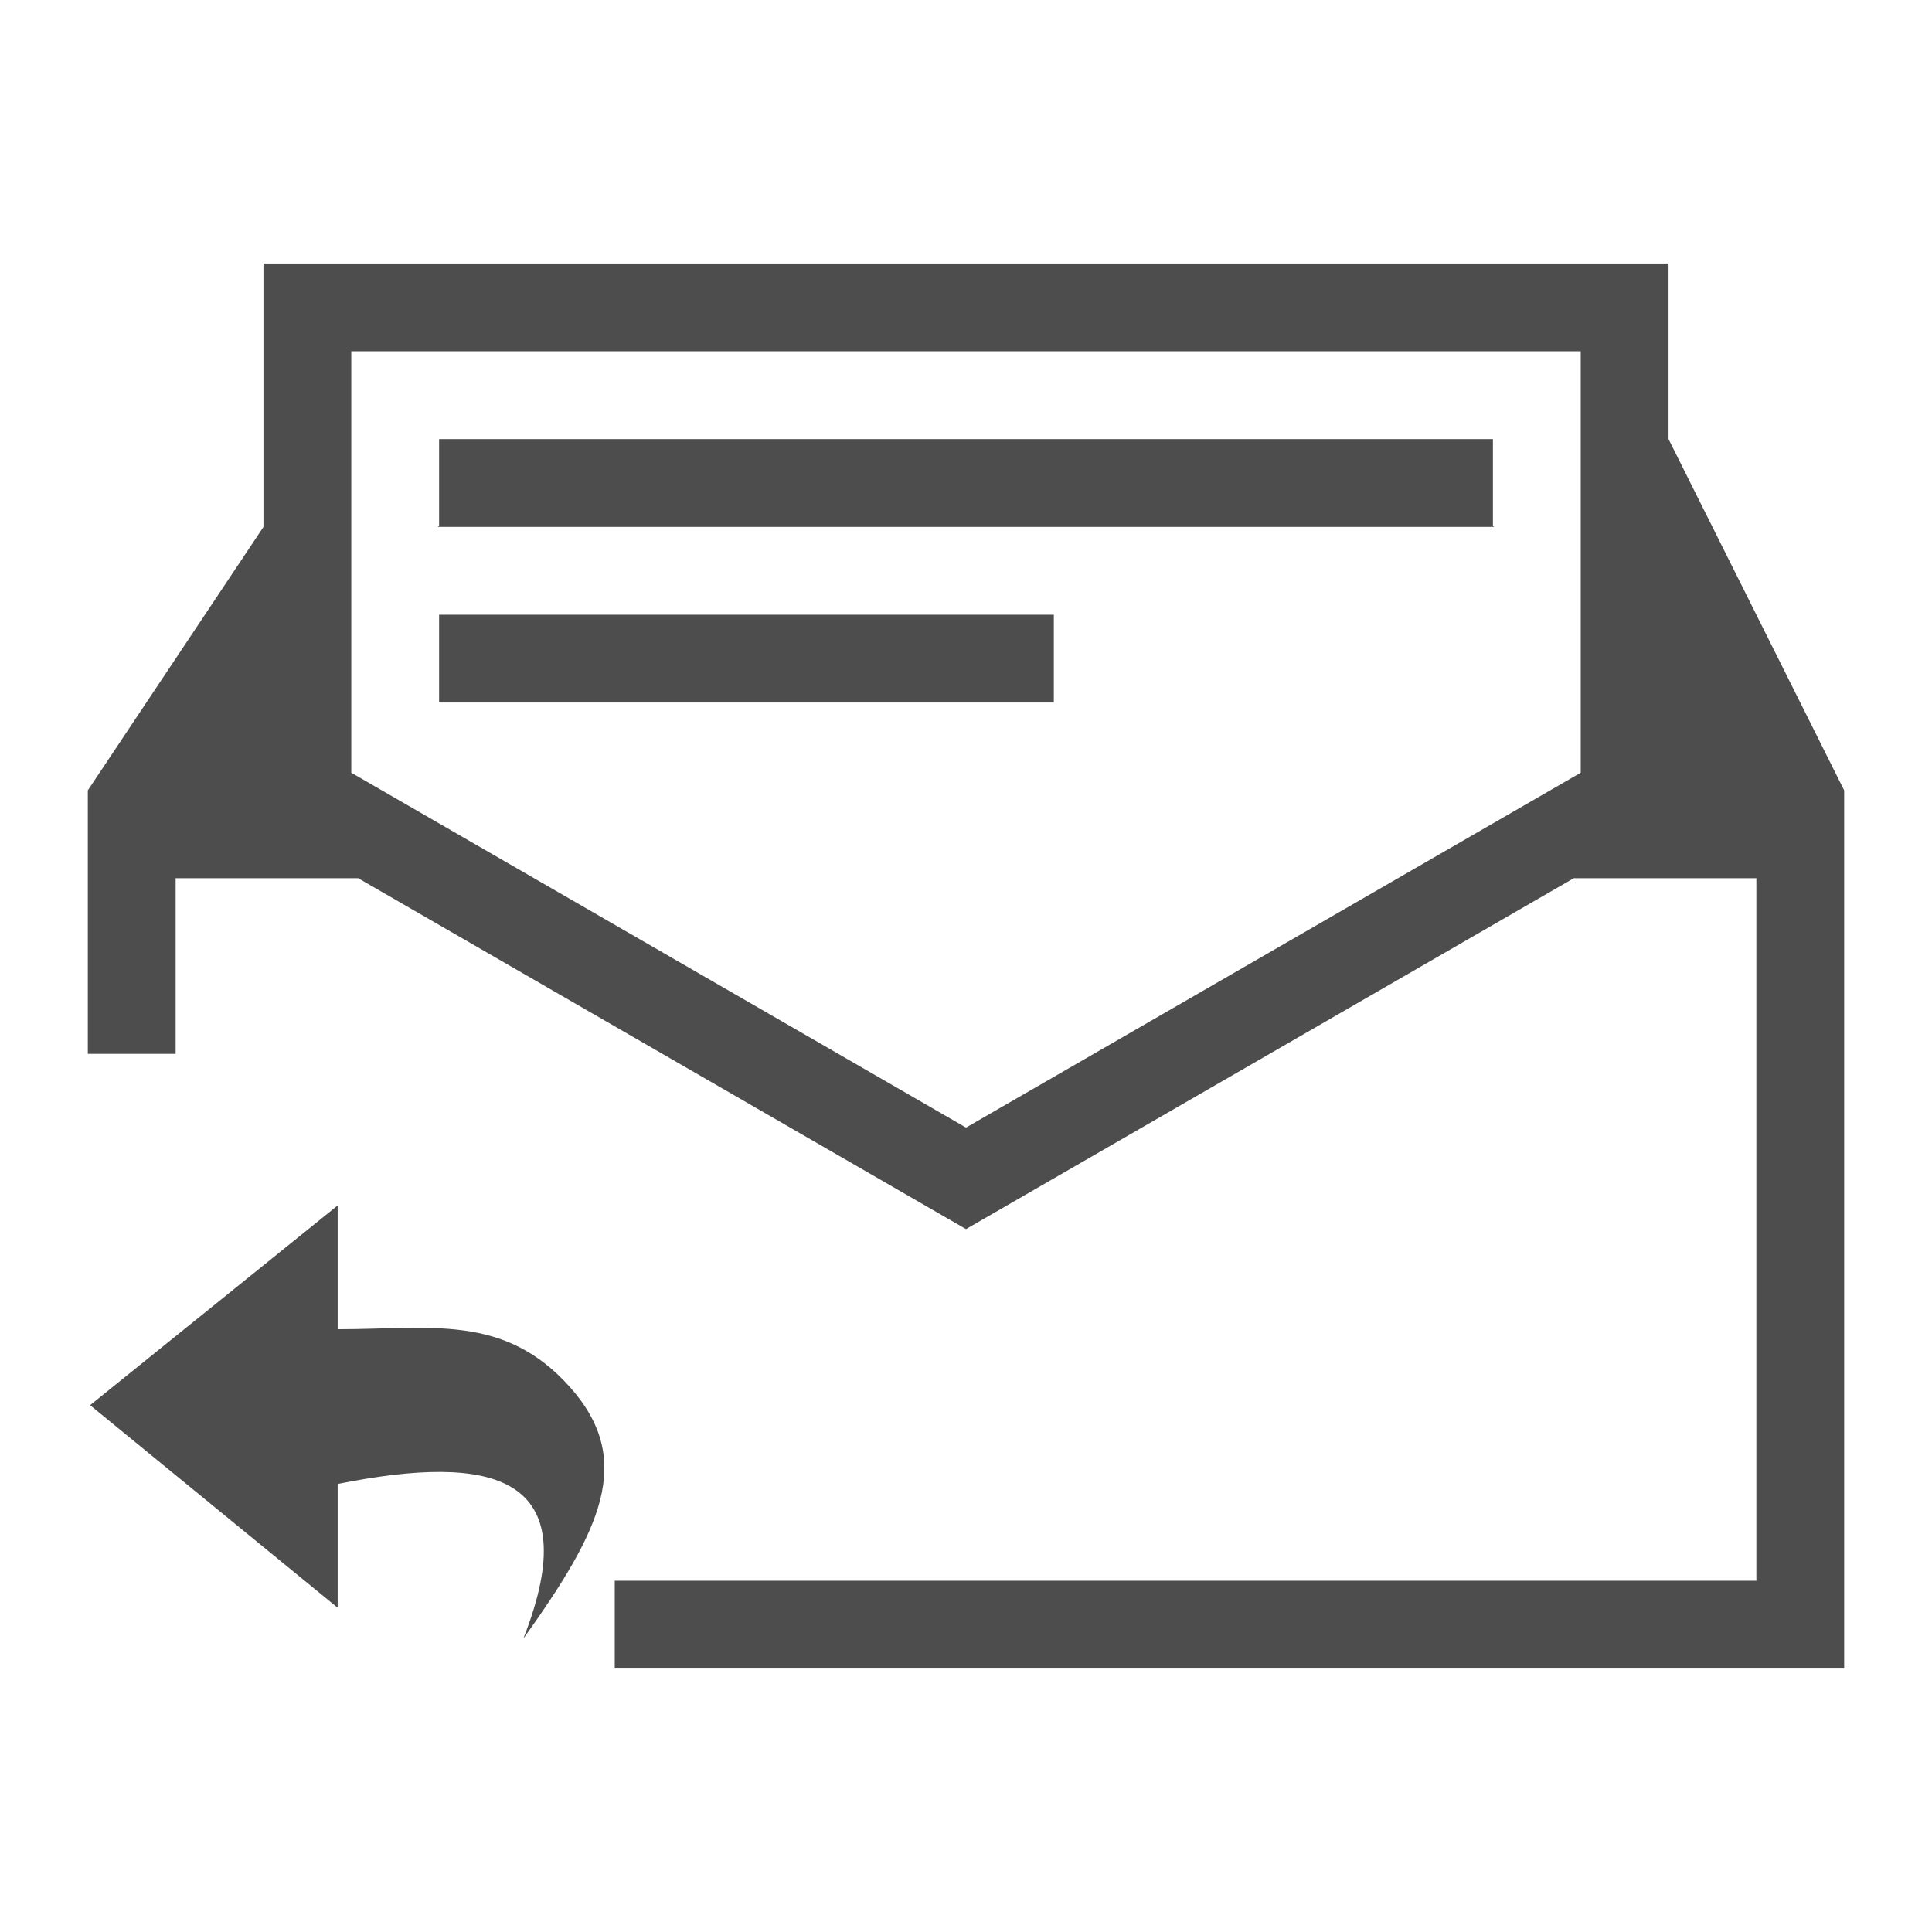 <?xml version="1.0" encoding="UTF-8" standalone="no"?>
<!-- Created with Inkscape (http://www.inkscape.org/) -->
<svg id="svg3869" xmlns:rdf="http://www.w3.org/1999/02/22-rdf-syntax-ns#" xmlns="http://www.w3.org/2000/svg" height="22" width="22" version="1.1" xmlns:cc="http://creativecommons.org/ns#" xmlns:xlink="http://www.w3.org/1999/xlink" xmlns:dc="http://purl.org/dc/elements/1.1/">
 <defs id="defs3871">
  <clipPath id="clipPath4355">
   <rect id="rect4357" style="fill:#fff" rx="6" ry="6" height="80" width="84" y="6" x="6"/>
  </clipPath>
  <filter id="filter3794" height="1.384" width="1.384" color-interpolation-filters="sRGB" y="-.192" x="-.192">
   <feGaussianBlur id="feGaussianBlur3796" stdDeviation="5.28"/>
  </filter>
  <filter id="filter3174" color-interpolation-filters="sRGB">
   <feGaussianBlur id="feGaussianBlur3176" stdDeviation="1.71"/>
  </filter>
 </defs>
 <g id="layer1" transform="translate(-326 -534.36)">
  <path id="rect4144" style="fill:#4d4d4d" d="m3 3v1 1 1l-2 3v1 1.4 0.6h1v-1-0.6-0.4h0.4 0.6 1.078l6.922 3.996 6.922-3.996h0.078 1 1v0.4 0.6 1 6h-6-7v1h1 6 6 1v-1-6-0.6-1.414-0.986l-2-4v-2h-15-1zm1 1h14v1 3.799l-7 4.041-7-4.041v-3.799-1zm1 1v0.986l-0.014 0.014h0.014 12 0.014l-0.014-0.014v-0.986h-12zm0 2v1h7v-1h-7z" transform="translate(326 534.36)"/>
  <g id="g3201" style="fill:#4d4d4d" transform="matrix(.122 0 0 .122 324.22 545.09)">
   <g id="layer2" style="fill:#4d4d4d;display:none">
    <rect id="rect3745" style="opacity:.9;filter:url(#filter3174);fill:#4d4d4d" rx="6" ry="6" height="85" width="86" y="7" x="5"/>
   </g>
   <g id="layer5" style="fill:#4d4d4d;display:none">
    <rect id="rect3171" style="opacity:.1;filter:url(#filter3794);stroke:#fff;stroke-linecap:round;stroke-width:.5;fill:#4d4d4d" clip-path="url(#clipPath4355)" rx="12" ry="12" height="62" width="66" y="15" x="15"/>
   </g>
   <g id="layer6" style="fill:#4d4d4d">
    <path id="path3874" d="m63.436 65c6.036-15.359-2.888-17.33-17.329-14.442v11.553l-23.107-18.906 23.107-18.641v11.553c8.665 0 15.523-1.48 21.661 5.38 6.137 6.859 2.889 13.394-4.332 23.503z" style="fill:#4d4d4d"/>
   </g>
  </g>
 </g>
</svg>
